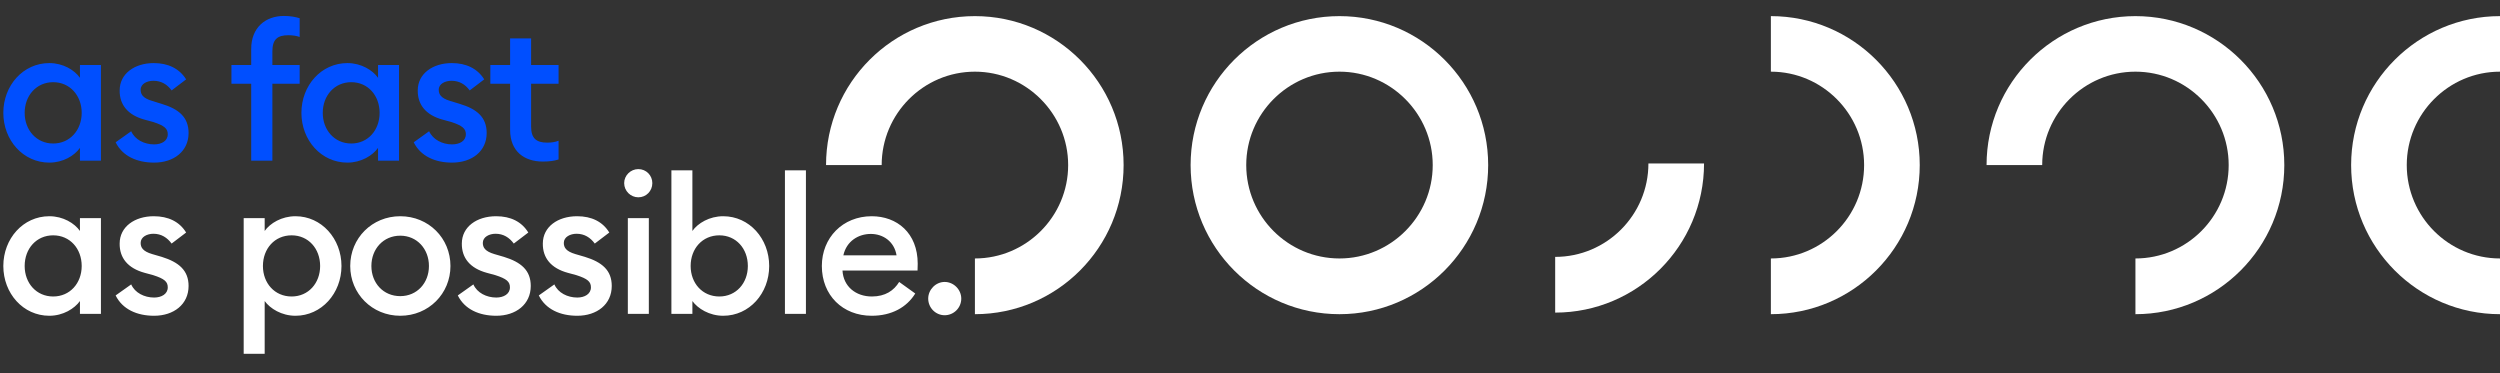 <svg width="790" height="118" viewBox="0 0 790 118" fill="none" xmlns="http://www.w3.org/2000/svg">
<rect x="0" y="0" width="790" height="118" fill="#333333" stroke="none"/>
<path d="M308.073 5.094C282.091 5.094 261.03 26.191 261.03 52.161H278.609C278.609 35.937 291.821 22.647 308.073 22.647C324.269 22.647 337.537 35.937 337.537 52.161C337.537 68.44 324.269 81.674 308.073 81.674V99.282C333.999 99.282 355.06 78.186 355.06 52.161C355.06 26.191 333.999 5.094 308.073 5.094Z" fill="white"/>
<path d="M538.478 51.662C538.478 77.687 517.361 98.784 491.435 98.784V81.176C507.688 81.176 520.899 67.942 520.899 51.662H538.478Z" fill="white"/>
<path d="M559.595 22.647C575.847 22.647 589.059 35.937 589.059 52.161C589.059 68.44 575.847 81.674 559.595 81.674V99.282C585.521 99.282 606.638 78.186 606.638 52.161C606.638 26.191 585.521 5.094 559.595 5.094V22.647Z" fill="white"/>
<path d="M423.276 22.647C439.472 22.647 452.74 35.937 452.74 52.161C452.74 68.44 439.472 81.674 423.276 81.674C407.023 81.674 393.811 68.44 393.811 52.161C393.811 35.937 407.023 22.647 423.276 22.647ZM423.276 99.282C449.202 99.282 470.263 78.186 470.263 52.161C470.263 26.191 449.202 5.094 423.276 5.094C397.294 5.094 376.233 26.191 376.233 52.161C376.233 78.186 397.294 99.282 423.276 99.282Z" fill="white"/>
<path d="M15.589 51.386C19.956 51.386 23.549 49.171 25.263 46.734V50.776H31.896V20.543H25.263V24.585C23.549 22.149 19.956 19.934 15.589 19.934C7.297 19.934 1.05 27.022 1.05 35.66C1.05 44.298 7.297 51.386 15.589 51.386ZM16.805 45.35C11.498 45.35 7.794 41.086 7.794 35.66C7.794 30.233 11.498 25.97 16.805 25.97C22.112 25.97 25.816 30.233 25.816 35.66C25.816 41.086 22.112 45.35 16.805 45.35ZM48.701 51.386C54.893 51.386 59.591 47.842 59.591 42.028C59.591 36.989 56.44 34.442 51.134 32.836L48.093 31.895C45.108 31.009 44.445 29.79 44.445 28.351C44.445 26.468 46.49 25.527 48.48 25.527C50.968 25.527 52.847 26.69 54.229 28.572L58.818 25.084C56.717 21.706 53.179 19.934 48.591 19.934C42.565 19.934 37.811 23.256 37.811 28.572C37.756 33.113 40.409 36.38 45.716 37.819L48.37 38.539C52.018 39.702 53.013 40.699 53.013 42.415C53.013 44.575 51.023 45.627 48.701 45.627C45.606 45.627 42.62 44.132 41.46 41.474L36.54 44.962C38.696 49.337 43.284 51.386 48.701 51.386ZM79.381 50.776H86.071V26.468H94.694V20.543H86.071V16.224C86.071 12.459 87.673 11.13 91.1 11.13C92.372 11.13 93.699 11.296 94.694 11.684V5.759C93.423 5.371 91.819 5.039 89.719 5.039C83.914 5.039 79.381 8.694 79.381 15.449V20.543H73.135V26.468H79.381V50.776ZM109.785 51.386C114.097 51.386 117.745 49.171 119.459 46.734V50.776H126.093V20.543H119.459V24.585C117.745 22.149 114.097 19.934 109.785 19.934C101.494 19.934 95.246 27.022 95.246 35.66C95.246 44.298 101.494 51.386 109.785 51.386ZM111.001 45.35C105.694 45.35 101.99 41.086 101.99 35.66C101.99 30.233 105.694 25.97 111.001 25.97C116.308 25.97 119.957 30.233 119.957 35.66C119.957 41.086 116.308 45.35 111.001 45.35ZM142.843 51.386C149.089 51.386 153.788 47.842 153.788 42.028C153.788 36.989 150.637 34.442 145.33 32.836L142.234 31.895C139.305 31.009 138.641 29.79 138.641 28.351C138.641 26.468 140.686 25.527 142.677 25.527C145.164 25.527 147.044 26.69 148.425 28.572L153.014 25.084C150.913 21.706 147.376 19.934 142.787 19.934C136.761 19.934 132.008 23.256 132.008 28.572C131.953 33.113 134.606 36.38 139.913 37.819L142.566 38.539C146.159 39.702 147.21 40.699 147.21 42.415C147.21 44.575 145.219 45.627 142.843 45.627C139.802 45.627 136.817 44.132 135.601 41.474L130.736 44.962C132.892 49.337 137.48 51.386 142.843 51.386ZM171.532 51.053C173.633 51.053 175.125 50.832 176.508 50.389V44.464C175.512 44.907 174.186 45.073 172.914 45.073C169.487 45.073 167.828 43.744 167.828 39.979V26.468H176.508V20.543H167.828V12.127H161.195V20.543H154.949V26.468H161.195V41.031C161.195 47.897 165.728 51.053 171.532 51.053Z" fill="#004FFF"/>
<path d="M15.589 99.781C19.956 99.781 23.549 97.51 25.263 95.13V99.172H31.896V68.939H25.263V72.981C23.549 70.544 19.956 68.329 15.589 68.329C7.297 68.329 1.05 75.417 1.05 84.055C1.05 92.693 7.297 99.781 15.589 99.781ZM16.805 93.69C11.498 93.69 7.794 89.482 7.794 84.055C7.794 78.573 11.498 74.365 16.805 74.365C22.112 74.365 25.816 78.573 25.816 84.055C25.816 89.482 22.112 93.69 16.805 93.69ZM48.701 99.781C54.893 99.781 59.591 96.182 59.591 90.367C59.591 85.384 56.44 82.837 51.134 81.176L48.093 80.29C45.108 79.404 44.445 78.186 44.445 76.746C44.445 74.863 46.49 73.867 48.48 73.867C50.968 73.867 52.847 75.085 54.229 76.968L58.818 73.479C56.717 70.046 53.179 68.329 48.591 68.329C42.565 68.329 37.811 71.652 37.811 76.968C37.756 81.508 40.409 84.775 45.716 86.215L48.37 86.935C52.018 88.098 53.013 89.039 53.013 90.811C53.013 92.915 51.023 94.023 48.701 94.023C45.606 94.023 42.62 92.528 41.46 89.87L36.54 93.357C38.696 97.733 43.284 99.781 48.701 99.781ZM83.638 111.797V95.13C85.352 97.51 89 99.781 93.367 99.781C101.604 99.781 107.906 92.693 107.906 84.055C107.906 75.417 101.604 68.329 93.367 68.329C89 68.329 85.352 70.544 83.638 72.981V68.939H77.004V111.797H83.638ZM92.151 93.69C86.789 93.69 83.085 89.482 83.085 84.055C83.085 78.573 86.789 74.365 92.151 74.365C97.458 74.365 101.162 78.573 101.162 84.055C101.162 89.482 97.458 93.69 92.151 93.69ZM126.48 99.781C135.435 99.781 142.345 92.804 142.345 84.055C142.345 75.251 135.435 68.329 126.48 68.329C117.579 68.329 110.67 75.251 110.67 84.055C110.67 92.804 117.579 99.781 126.48 99.781ZM126.48 93.579C121.117 93.579 117.358 89.426 117.358 84.055C117.358 78.684 121.117 74.476 126.48 74.476C131.787 74.476 135.546 78.684 135.546 84.055C135.546 89.426 131.787 93.579 126.48 93.579ZM156.828 99.781C163.02 99.781 167.718 96.182 167.718 90.367C167.718 85.384 164.622 82.837 159.26 81.176L156.22 80.29C153.235 79.404 152.571 78.186 152.571 76.746C152.571 74.863 154.617 73.867 156.607 73.867C159.095 73.867 160.974 75.085 162.356 76.968L166.944 73.479C164.844 70.046 161.361 68.329 156.773 68.329C150.692 68.329 145.938 71.652 145.938 76.968C145.883 81.508 148.536 84.775 153.843 86.215L156.496 86.935C160.145 88.098 161.14 89.039 161.14 90.811C161.14 92.915 159.15 94.023 156.828 94.023C153.732 94.023 150.748 92.528 149.586 89.87L144.666 93.357C146.823 97.733 151.411 99.781 156.828 99.781ZM182.422 99.781C188.614 99.781 193.313 96.182 193.313 90.367C193.313 85.384 190.217 82.837 184.855 81.176L181.815 80.29C178.829 79.404 178.166 78.186 178.166 76.746C178.166 74.863 180.211 73.867 182.202 73.867C184.689 73.867 186.568 75.085 187.95 76.968L192.539 73.479C190.438 70.046 186.955 68.329 182.367 68.329C176.286 68.329 171.532 71.652 171.532 76.968C171.477 81.508 174.131 84.775 179.437 86.215L182.091 86.935C185.74 88.098 186.734 89.039 186.734 90.811C186.734 92.915 184.744 94.023 182.422 94.023C179.327 94.023 176.342 92.528 175.181 89.87L170.261 93.357C172.417 97.733 177.005 99.781 182.422 99.781ZM201.715 62.349C204.203 62.349 206.137 60.356 206.137 57.864C206.137 55.428 204.203 53.434 201.715 53.434C199.283 53.434 197.238 55.428 197.238 57.864C197.238 60.356 199.283 62.349 201.715 62.349ZM198.398 99.172H205.032V68.939H198.398V99.172ZM228.525 99.781C236.817 99.781 243.064 92.693 243.064 84.055C243.064 75.417 236.817 68.329 228.525 68.329C224.159 68.329 220.511 70.544 218.796 72.981V53.822H212.163V99.172H218.796V95.13C220.511 97.51 224.159 99.781 228.525 99.781ZM227.31 93.69C221.947 93.69 218.244 89.482 218.244 84.055C218.244 78.573 221.947 74.365 227.31 74.365C232.616 74.365 236.32 78.573 236.32 84.055C236.32 89.482 232.616 93.69 227.31 93.69ZM248.039 99.172H254.673V53.822H248.039V99.172ZM275.458 99.781C281.76 99.781 286.514 97.123 289.223 92.749L284.137 89.094C282.478 91.808 279.77 93.69 275.513 93.69C270.428 93.69 266.503 90.534 266.227 85.495H289.941C289.996 84.498 289.996 84 289.996 83.335C289.996 73.59 283.418 68.329 275.458 68.329C266.282 68.329 259.703 75.14 259.703 84.055C259.703 93.303 266.282 99.781 275.458 99.781ZM266.503 80.677C267.498 76.192 271.257 73.922 275.181 73.922C279.051 73.922 282.589 76.303 283.308 80.677H266.503ZM298.509 99.615C301.384 99.615 303.761 97.289 303.761 94.355C303.761 91.53 301.384 89.094 298.509 89.094C295.69 89.094 293.314 91.53 293.314 94.355C293.314 97.289 295.69 99.615 298.509 99.615Z" fill="white"/>
<path d="M674.797 5.094C648.872 5.094 627.754 26.191 627.754 52.161H645.334C645.334 35.937 658.545 22.647 674.797 22.647C691.05 22.647 704.261 35.937 704.261 52.161C704.261 68.44 691.05 81.674 674.797 81.674V99.282C700.723 99.282 721.841 78.186 721.841 52.161C721.841 26.191 700.723 5.094 674.797 5.094Z" fill="white"/>
<path d="M790 81.674C773.748 81.674 760.536 68.44 760.536 52.161C760.536 35.937 773.748 22.647 790 22.647V5.094C764.074 5.094 742.957 26.191 742.957 52.161C742.957 78.186 764.074 99.282 790 99.282V81.674Z" fill="white"/>
</svg>
